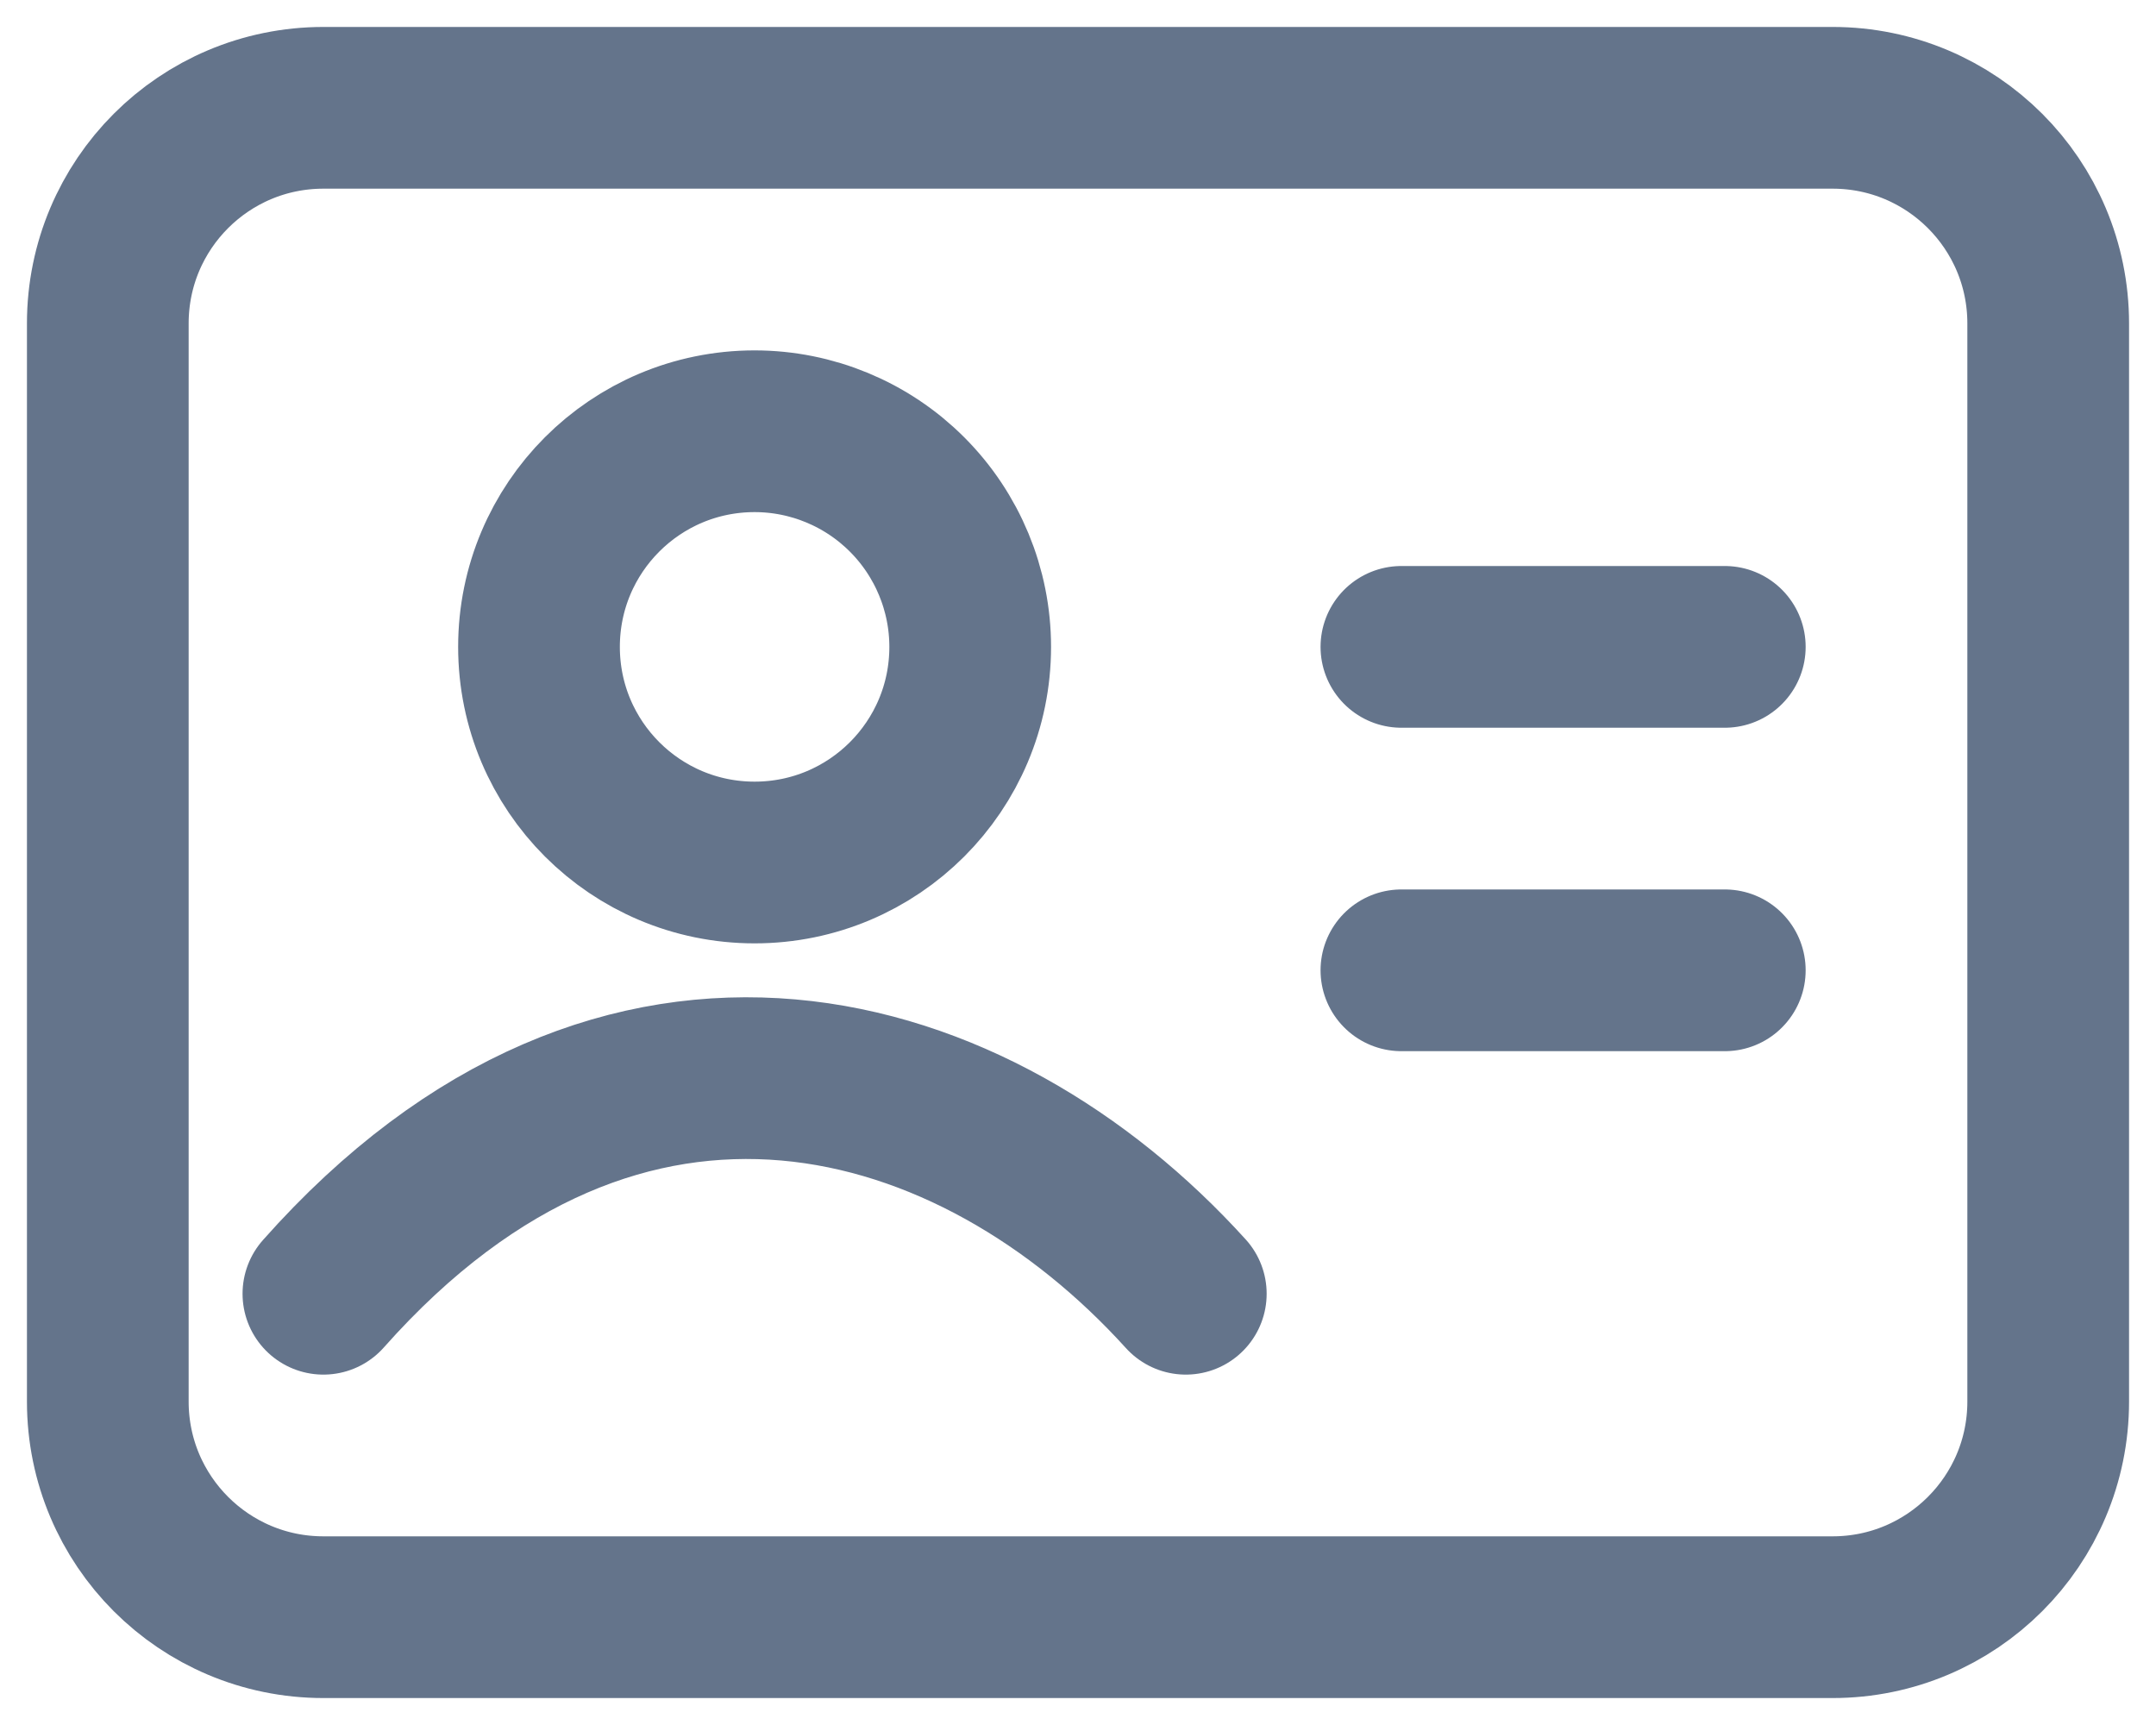 <svg width="20" height="16" viewBox="0 0 20 16" fill="none" xmlns="http://www.w3.org/2000/svg">
<path d="M13 6H16M13 9H16M3 12C5.783 8.863 9.052 9.849 11 12M1 3V13C1 14.105 1.895 15 3 15H17C18.105 15 19 14.105 19 13V3C19 1.895 18.105 1 17 1H3C1.895 1 1 1.895 1 3ZM9 6C9 7.105 8.105 8 7 8C5.895 8 5 7.105 5 6C5 4.895 5.895 4 7 4C7.53 4 8.039 4.211 8.414 4.586C8.789 4.961 9 5.47 9 6Z" stroke="#64748B" stroke-width="1.5" stroke-linecap="round" stroke-linejoin="round"/>
</svg>
